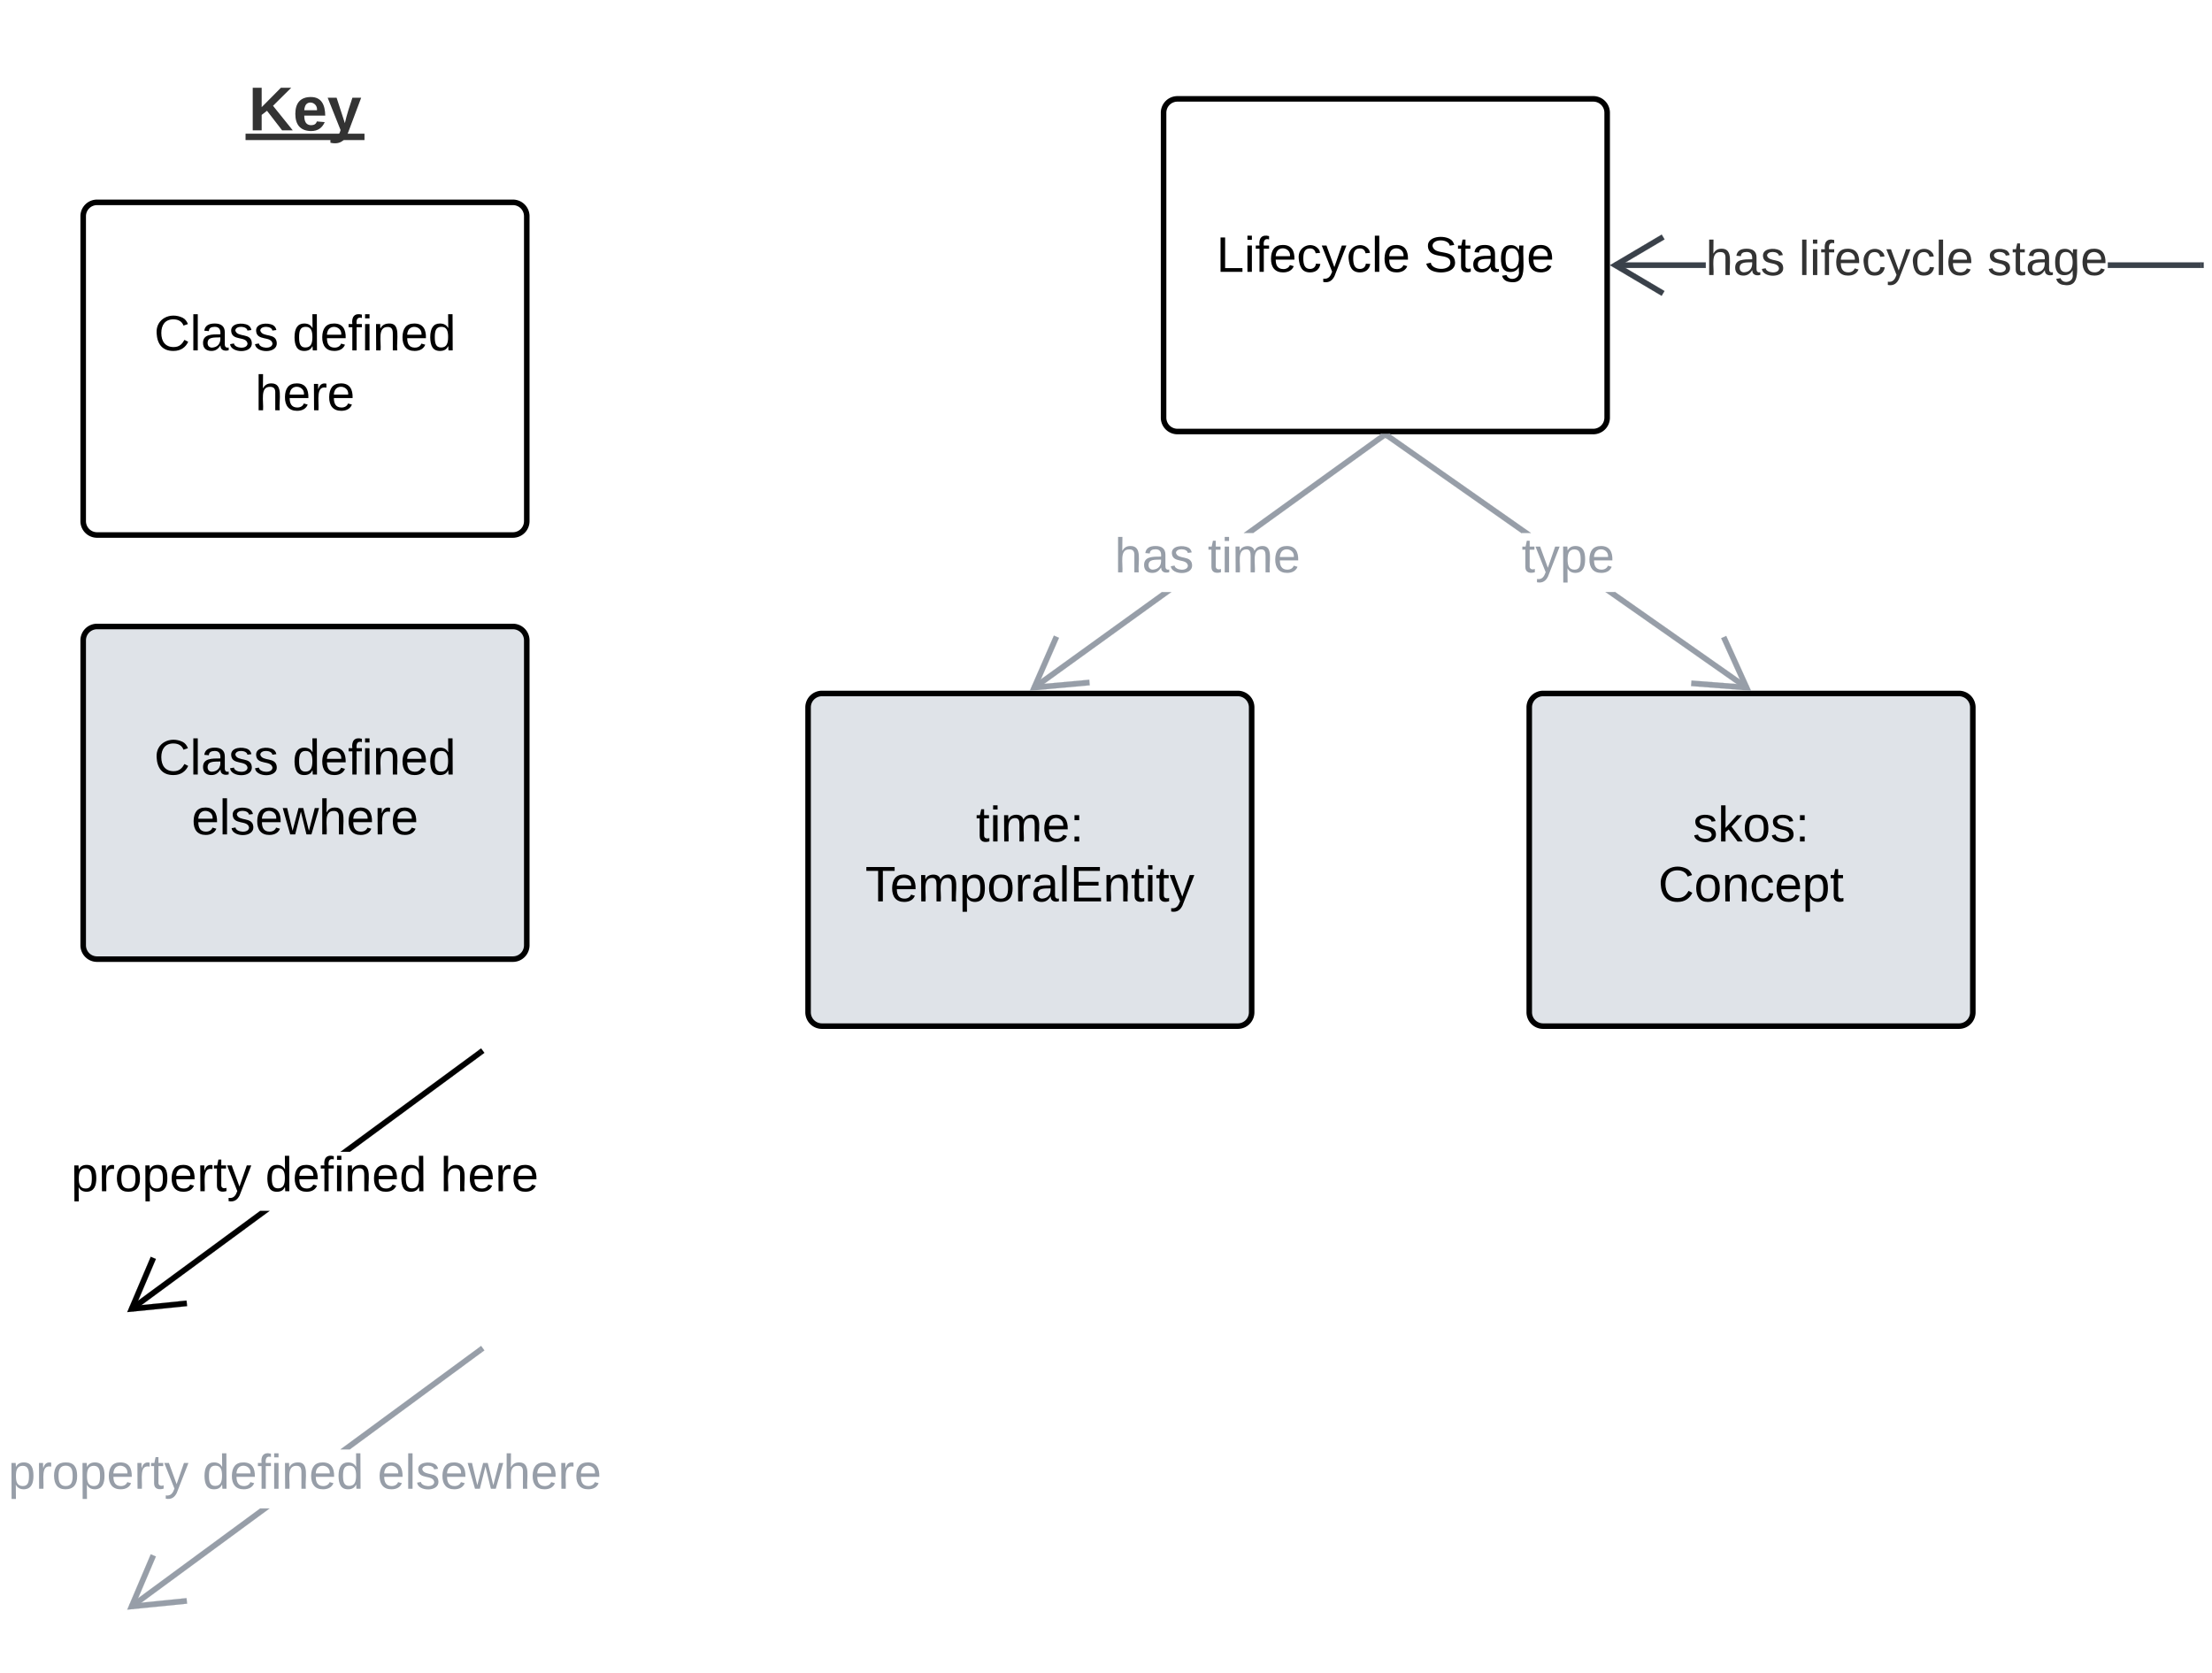 <svg xmlns="http://www.w3.org/2000/svg" xmlns:xlink="http://www.w3.org/1999/xlink" xmlns:lucid="lucid" width="797.88" height="603.66"><g transform="translate(-199.792 -176.333)" lucid:page-tab-id="0_0"><path d="M0 0h1000v1000H0z" fill="#fff"/><path d="M619.5 217a5 5 0 0 1 5-5h150a5 5 0 0 1 5 5v110a5 5 0 0 1-5 5h-150a5 5 0 0 1-5-5z" stroke="#000" stroke-width="2" fill="#fff"/><use xlink:href="#a" transform="matrix(1,0,0,1,631.501,224) translate(7.05 50.4)"/><use xlink:href="#b" transform="matrix(1,0,0,1,631.501,224) translate(81.95 50.4)"/><path d="M751.4 431.5a5 5 0 0 1 5-5h150a5 5 0 0 1 5 5v110a5 5 0 0 1-5 5h-150a5 5 0 0 1-5-5z" stroke="#000" stroke-width="2" fill="#dfe3e8"/><use xlink:href="#c" transform="matrix(1,0,0,1,763.399,438.499) translate(47 41.4)"/><use xlink:href="#d" transform="matrix(1,0,0,1,763.399,438.499) translate(34.525 63)"/><path d="M491.27 431.5a5 5 0 0 1 5-5h150a5 5 0 0 1 5 5v110a5 5 0 0 1-5 5h-150a5 5 0 0 1-5-5z" stroke="#000" stroke-width="2" fill="#dfe3e8"/><use xlink:href="#e" transform="matrix(1,0,0,1,503.268,438.499) translate(48.55 41.4)"/><use xlink:href="#f" transform="matrix(1,0,0,1,503.268,438.499) translate(8.625 63)"/><path d="M830.48 423.64l-1.14 1.63-50.42-35.35h3.32v-.12zm-78.5-55.06h-3.32v.12l-48.9-34.3 1.13-1.64z" stroke="#979ea8" stroke-width=".05" fill="#979ea8"/><path d="M699.77 334.4l-2-1.4h2.98z" fill="#979ea8"/><path d="M699.77 334.44l-2.1-1.46h3.13zm-1.93-1.42l1.92 1.35.95-1.35zM831.4 425.5l-21.63-1.68.16-2 18.25 1.42-7.55-16.68 1.82-.82z" stroke="#979ea8" stroke-width=".05" fill="#979ea8"/><use xlink:href="#g" transform="matrix(1,0,0,1,748.66,368.583) translate(0.005 14.222)"/><path d="M573.33 425.25l-1.17-1.63 46.73-33.7h3.4zm125.94-90.85l-47.4 34.18h-3.4l49.63-35.8z" stroke="#979ea8" stroke-width=".05" fill="#979ea8"/><path d="M699.25 334.4l-1-1.4h2.96z" fill="#979ea8"/><path d="M699.25 334.45l-1.06-1.47h3.1zm-.96-1.43l.96 1.36 1.87-1.36zM581.78 406.42l-7.33 16.78 18.24-1.66.17 2-21.6 1.96 8.68-19.88z" stroke="#979ea8" stroke-width=".05" fill="#979ea8"/><use xlink:href="#h" transform="matrix(1,0,0,1,601.854,368.583) translate(0.005 14.222)"/><use xlink:href="#i" transform="matrix(1,0,0,1,601.854,368.583) translate(33.585 14.222)"/><path d="M229.8 407.33a5 5 0 0 1 5-5h150a5 5 0 0 1 5 5v110a5 5 0 0 1-5 5h-150a5 5 0 0 1-5-5z" stroke="#000" stroke-width="2" fill="#dfe3e8"/><use xlink:href="#j" transform="matrix(1,0,0,1,241.804,414.333) translate(13.575 41.4)"/><use xlink:href="#k" transform="matrix(1,0,0,1,241.804,414.333) translate(63.475 41.4)"/><use xlink:href="#l" transform="matrix(1,0,0,1,241.804,414.333) translate(27.075 63)"/><path d="M247.74 649.4l-1.18-1.62 47.06-34.62H297zm125.97-92.67l-47.7 35.1h-3.38l49.9-36.7z" stroke="#000" stroke-width=".05"/><path d="M374.5 556.14l-.8.6-1.2-1.6.83-.6zM256.02 630.5l-7.17 16.84 18.22-1.84.2 2-21.58 2.16 8.48-19.95z" stroke="#000" stroke-width=".05"/><use xlink:href="#m" transform="matrix(1,0,0,1,225.458,591.832) translate(0.005 14.222)"/><use xlink:href="#n" transform="matrix(1,0,0,1,225.458,591.832) translate(70.03 14.222)"/><use xlink:href="#o" transform="matrix(1,0,0,1,225.458,591.832) translate(133.19 14.222)"/><path d="M229.8 254.33a5 5 0 0 1 5-5h150a5 5 0 0 1 5 5v110a5 5 0 0 1-5 5h-150a5 5 0 0 1-5-5z" stroke="#000" stroke-width="2" fill="#fff"/><use xlink:href="#j" transform="matrix(1,0,0,1,241.804,261.333) translate(13.575 41.4)"/><use xlink:href="#k" transform="matrix(1,0,0,1,241.804,261.333) translate(63.475 41.4)"/><use xlink:href="#p" transform="matrix(1,0,0,1,241.804,261.333) translate(50.025 63)"/><path d="M247.74 756.72l-1.18-1.6 47.06-34.62H297zm125.97-92.66l-47.7 35.1h-3.38l49.9-36.7z" stroke="#979ea8" stroke-width=".05" fill="#979ea8"/><path d="M374.5 663.47l-.8.6-1.2-1.6.83-.6zM256.02 737.82l-7.17 16.85 18.22-1.83.2 2-21.58 2.15 8.48-19.96z" stroke="#979ea8" stroke-width=".05" fill="#979ea8"/><g><use xlink:href="#q" transform="matrix(1,0,0,1,202.792,699.163) translate(0.005 14.222)"/><use xlink:href="#r" transform="matrix(1,0,0,1,202.792,699.163) translate(70.03 14.222)"/><use xlink:href="#s" transform="matrix(1,0,0,1,202.792,699.163) translate(133.19 14.222)"/></g><path d="M257.8 202.33a6 6 0 0 1 6-6h92a6 6 0 0 1 6 6v32a6 6 0 0 1-6 6h-92a6 6 0 0 1-6-6z" stroke="#000" stroke-opacity="0" fill="#fff" fill-opacity="0"/><g><use xlink:href="#t" transform="matrix(1,0,0,1,262.804,201.333) translate(26.66 22.028)"/></g><path d="M815.07 273h-32.75v-2h32.75zm178.6 0H960.1v-2h33.57z" stroke="#3a414a" stroke-width=".05" fill="#3a414a"/><path d="M994.67 273h-1.03v-2h1.03zM800.2 262.68L784.42 272l15.76 9.32-1.03 1.72L780.5 272l18.67-11.04z" stroke="#3a414a" stroke-width=".05" fill="#3a414a"/><g><use xlink:href="#u" transform="matrix(1,0,0,1,815.066,261.333) translate(0.005 14.222)"/><use xlink:href="#v" transform="matrix(1,0,0,1,815.066,261.333) translate(33.585 14.222)"/><use xlink:href="#w" transform="matrix(1,0,0,1,815.066,261.333) translate(101.585 14.222)"/></g><defs><path d="M30 0v-248h33v221h125V0H30" id="x"/><path d="M24-231v-30h32v30H24zM24 0v-190h32V0H24" id="y"/><path d="M101-234c-31-9-42 10-38 44h38v23H63V0H32v-167H5v-23h27c-7-52 17-82 69-68v24" id="z"/><path d="M100-194c63 0 86 42 84 106H49c0 40 14 67 53 68 26 1 43-12 49-29l28 8c-11 28-37 45-77 45C44 4 14-33 15-96c1-61 26-98 85-98zm52 81c6-60-76-77-97-28-3 7-6 17-6 28h103" id="A"/><path d="M96-169c-40 0-48 33-48 73s9 75 48 75c24 0 41-14 43-38l32 2c-6 37-31 61-74 61-59 0-76-41-82-99-10-93 101-131 147-64 4 7 5 14 7 22l-32 3c-4-21-16-35-41-35" id="B"/><path d="M179-190L93 31C79 59 56 82 12 73V49c39 6 53-20 64-50L1-190h34L92-34l54-156h33" id="C"/><path d="M24 0v-261h32V0H24" id="D"/><g id="a"><use transform="matrix(0.05,0,0,0.05,0,0)" xlink:href="#x"/><use transform="matrix(0.05,0,0,0.05,10,0)" xlink:href="#y"/><use transform="matrix(0.05,0,0,0.05,13.95,0)" xlink:href="#z"/><use transform="matrix(0.05,0,0,0.05,18.95,0)" xlink:href="#A"/><use transform="matrix(0.05,0,0,0.05,28.95,0)" xlink:href="#B"/><use transform="matrix(0.05,0,0,0.05,37.95,0)" xlink:href="#C"/><use transform="matrix(0.05,0,0,0.05,46.95,0)" xlink:href="#B"/><use transform="matrix(0.05,0,0,0.05,55.95,0)" xlink:href="#D"/><use transform="matrix(0.05,0,0,0.05,59.9,0)" xlink:href="#A"/></g><path d="M185-189c-5-48-123-54-124 2 14 75 158 14 163 119 3 78-121 87-175 55-17-10-28-26-33-46l33-7c5 56 141 63 141-1 0-78-155-14-162-118-5-82 145-84 179-34 5 7 8 16 11 25" id="E"/><path d="M59-47c-2 24 18 29 38 22v24C64 9 27 4 27-40v-127H5v-23h24l9-43h21v43h35v23H59v120" id="F"/><path d="M141-36C126-15 110 5 73 4 37 3 15-17 15-53c-1-64 63-63 125-63 3-35-9-54-41-54-24 1-41 7-42 31l-33-3c5-37 33-52 76-52 45 0 72 20 72 64v82c-1 20 7 32 28 27v20c-31 9-61-2-59-35zM48-53c0 20 12 33 32 33 41-3 63-29 60-74-43 2-92-5-92 41" id="G"/><path d="M177-190C167-65 218 103 67 71c-23-6-38-20-44-43l32-5c15 47 100 32 89-28v-30C133-14 115 1 83 1 29 1 15-40 15-95c0-56 16-97 71-98 29-1 48 16 59 35 1-10 0-23 2-32h30zM94-22c36 0 50-32 50-73 0-42-14-75-50-75-39 0-46 34-46 75s6 73 46 73" id="H"/><g id="b"><use transform="matrix(0.05,0,0,0.05,0,0)" xlink:href="#E"/><use transform="matrix(0.05,0,0,0.05,12,0)" xlink:href="#F"/><use transform="matrix(0.05,0,0,0.05,17,0)" xlink:href="#G"/><use transform="matrix(0.05,0,0,0.05,27,0)" xlink:href="#H"/><use transform="matrix(0.05,0,0,0.05,37,0)" xlink:href="#A"/></g><path d="M135-143c-3-34-86-38-87 0 15 53 115 12 119 90S17 21 10-45l28-5c4 36 97 45 98 0-10-56-113-15-118-90-4-57 82-63 122-42 12 7 21 19 24 35" id="I"/><path d="M143 0L79-87 56-68V0H24v-261h32v163l83-92h37l-77 82L181 0h-38" id="J"/><path d="M100-194c62-1 85 37 85 99 1 63-27 99-86 99S16-35 15-95c0-66 28-99 85-99zM99-20c44 1 53-31 53-75 0-43-8-75-51-75s-53 32-53 75 10 74 51 75" id="K"/><path d="M33-154v-36h34v36H33zM33 0v-36h34V0H33" id="L"/><g id="c"><use transform="matrix(0.05,0,0,0.05,0,0)" xlink:href="#I"/><use transform="matrix(0.05,0,0,0.05,9,0)" xlink:href="#J"/><use transform="matrix(0.05,0,0,0.05,18,0)" xlink:href="#K"/><use transform="matrix(0.05,0,0,0.05,28,0)" xlink:href="#I"/><use transform="matrix(0.05,0,0,0.05,37,0)" xlink:href="#L"/></g><path d="M212-179c-10-28-35-45-73-45-59 0-87 40-87 99 0 60 29 101 89 101 43 0 62-24 78-52l27 14C228-24 195 4 139 4 59 4 22-46 18-125c-6-104 99-153 187-111 19 9 31 26 39 46" id="M"/><path d="M117-194c89-4 53 116 60 194h-32v-121c0-31-8-49-39-48C34-167 62-67 57 0H25l-1-190h30c1 10-1 24 2 32 11-22 29-35 61-36" id="N"/><path d="M115-194c55 1 70 41 70 98S169 2 115 4C84 4 66-9 55-30l1 105H24l-1-265h31l2 30c10-21 28-34 59-34zm-8 174c40 0 45-34 45-75s-6-73-45-74c-42 0-51 32-51 76 0 43 10 73 51 73" id="O"/><g id="d"><use transform="matrix(0.05,0,0,0.05,0,0)" xlink:href="#M"/><use transform="matrix(0.05,0,0,0.05,12.95,0)" xlink:href="#K"/><use transform="matrix(0.05,0,0,0.05,22.95,0)" xlink:href="#N"/><use transform="matrix(0.05,0,0,0.05,32.95,0)" xlink:href="#B"/><use transform="matrix(0.05,0,0,0.05,41.95,0)" xlink:href="#A"/><use transform="matrix(0.05,0,0,0.05,51.95,0)" xlink:href="#O"/><use transform="matrix(0.05,0,0,0.05,61.95,0)" xlink:href="#F"/></g><path d="M210-169c-67 3-38 105-44 169h-31v-121c0-29-5-50-35-48C34-165 62-65 56 0H25l-1-190h30c1 10-1 24 2 32 10-44 99-50 107 0 11-21 27-35 58-36 85-2 47 119 55 194h-31v-121c0-29-5-49-35-48" id="P"/><g id="e"><use transform="matrix(0.05,0,0,0.05,0,0)" xlink:href="#F"/><use transform="matrix(0.05,0,0,0.05,5,0)" xlink:href="#y"/><use transform="matrix(0.05,0,0,0.05,8.95,0)" xlink:href="#P"/><use transform="matrix(0.05,0,0,0.05,23.9,0)" xlink:href="#A"/><use transform="matrix(0.05,0,0,0.05,33.9,0)" xlink:href="#L"/></g><path d="M127-220V0H93v-220H8v-28h204v28h-85" id="Q"/><path d="M114-163C36-179 61-72 57 0H25l-1-190h30c1 12-1 29 2 39 6-27 23-49 58-41v29" id="R"/><path d="M30 0v-248h187v28H63v79h144v27H63v87h162V0H30" id="S"/><g id="f"><use transform="matrix(0.05,0,0,0.05,0,0)" xlink:href="#Q"/><use transform="matrix(0.05,0,0,0.05,8.95,0)" xlink:href="#A"/><use transform="matrix(0.05,0,0,0.05,18.95,0)" xlink:href="#P"/><use transform="matrix(0.05,0,0,0.05,33.9,0)" xlink:href="#O"/><use transform="matrix(0.05,0,0,0.05,43.9,0)" xlink:href="#K"/><use transform="matrix(0.05,0,0,0.05,53.9,0)" xlink:href="#R"/><use transform="matrix(0.05,0,0,0.05,59.85,0)" xlink:href="#G"/><use transform="matrix(0.05,0,0,0.05,69.85,0)" xlink:href="#D"/><use transform="matrix(0.05,0,0,0.05,73.8,0)" xlink:href="#S"/><use transform="matrix(0.05,0,0,0.05,85.8,0)" xlink:href="#N"/><use transform="matrix(0.05,0,0,0.05,95.8,0)" xlink:href="#F"/><use transform="matrix(0.05,0,0,0.05,100.8,0)" xlink:href="#y"/><use transform="matrix(0.05,0,0,0.05,104.75,0)" xlink:href="#F"/><use transform="matrix(0.05,0,0,0.05,109.75,0)" xlink:href="#C"/></g><path fill="#979ea8" d="M59-47c-2 24 18 29 38 22v24C64 9 27 4 27-40v-127H5v-23h24l9-43h21v43h35v23H59v120" id="T"/><path fill="#979ea8" d="M179-190L93 31C79 59 56 82 12 73V49c39 6 53-20 64-50L1-190h34L92-34l54-156h33" id="U"/><path fill="#979ea8" d="M115-194c55 1 70 41 70 98S169 2 115 4C84 4 66-9 55-30l1 105H24l-1-265h31l2 30c10-21 28-34 59-34zm-8 174c40 0 45-34 45-75s-6-73-45-74c-42 0-51 32-51 76 0 43 10 73 51 73" id="V"/><path fill="#979ea8" d="M100-194c63 0 86 42 84 106H49c0 40 14 67 53 68 26 1 43-12 49-29l28 8c-11 28-37 45-77 45C44 4 14-33 15-96c1-61 26-98 85-98zm52 81c6-60-76-77-97-28-3 7-6 17-6 28h103" id="W"/><g id="g"><use transform="matrix(0.049,0,0,0.049,0,0)" xlink:href="#T"/><use transform="matrix(0.049,0,0,0.049,4.938,0)" xlink:href="#U"/><use transform="matrix(0.049,0,0,0.049,13.827,0)" xlink:href="#V"/><use transform="matrix(0.049,0,0,0.049,23.704,0)" xlink:href="#W"/></g><path fill="#979ea8" d="M106-169C34-169 62-67 57 0H25v-261h32l-1 103c12-21 28-36 61-36 89 0 53 116 60 194h-32v-121c2-32-8-49-39-48" id="X"/><path fill="#979ea8" d="M141-36C126-15 110 5 73 4 37 3 15-17 15-53c-1-64 63-63 125-63 3-35-9-54-41-54-24 1-41 7-42 31l-33-3c5-37 33-52 76-52 45 0 72 20 72 64v82c-1 20 7 32 28 27v20c-31 9-61-2-59-35zM48-53c0 20 12 33 32 33 41-3 63-29 60-74-43 2-92-5-92 41" id="Y"/><path fill="#979ea8" d="M135-143c-3-34-86-38-87 0 15 53 115 12 119 90S17 21 10-45l28-5c4 36 97 45 98 0-10-56-113-15-118-90-4-57 82-63 122-42 12 7 21 19 24 35" id="Z"/><g id="h"><use transform="matrix(0.049,0,0,0.049,0,0)" xlink:href="#X"/><use transform="matrix(0.049,0,0,0.049,9.877,0)" xlink:href="#Y"/><use transform="matrix(0.049,0,0,0.049,19.753,0)" xlink:href="#Z"/></g><path fill="#979ea8" d="M24-231v-30h32v30H24zM24 0v-190h32V0H24" id="aa"/><path fill="#979ea8" d="M210-169c-67 3-38 105-44 169h-31v-121c0-29-5-50-35-48C34-165 62-65 56 0H25l-1-190h30c1 10-1 24 2 32 10-44 99-50 107 0 11-21 27-35 58-36 85-2 47 119 55 194h-31v-121c0-29-5-49-35-48" id="ab"/><g id="i"><use transform="matrix(0.049,0,0,0.049,0,0)" xlink:href="#T"/><use transform="matrix(0.049,0,0,0.049,4.938,0)" xlink:href="#aa"/><use transform="matrix(0.049,0,0,0.049,8.84,0)" xlink:href="#ab"/><use transform="matrix(0.049,0,0,0.049,23.605,0)" xlink:href="#W"/></g><g id="j"><use transform="matrix(0.05,0,0,0.05,0,0)" xlink:href="#M"/><use transform="matrix(0.05,0,0,0.05,12.95,0)" xlink:href="#D"/><use transform="matrix(0.05,0,0,0.05,16.9,0)" xlink:href="#G"/><use transform="matrix(0.05,0,0,0.05,26.9,0)" xlink:href="#I"/><use transform="matrix(0.05,0,0,0.05,35.9,0)" xlink:href="#I"/></g><path d="M85-194c31 0 48 13 60 33l-1-100h32l1 261h-30c-2-10 0-23-3-31C134-8 116 4 85 4 32 4 16-35 15-94c0-66 23-100 70-100zm9 24c-40 0-46 34-46 75 0 40 6 74 45 74 42 0 51-32 51-76 0-42-9-74-50-73" id="ac"/><g id="k"><use transform="matrix(0.05,0,0,0.05,0,0)" xlink:href="#ac"/><use transform="matrix(0.05,0,0,0.05,10,0)" xlink:href="#A"/><use transform="matrix(0.05,0,0,0.05,20,0)" xlink:href="#z"/><use transform="matrix(0.05,0,0,0.05,25,0)" xlink:href="#y"/><use transform="matrix(0.05,0,0,0.05,28.95,0)" xlink:href="#N"/><use transform="matrix(0.05,0,0,0.05,38.95,0)" xlink:href="#A"/><use transform="matrix(0.05,0,0,0.05,48.95,0)" xlink:href="#ac"/></g><path d="M206 0h-36l-40-164L89 0H53L-1-190h32L70-26l43-164h34l41 164 42-164h31" id="ad"/><path d="M106-169C34-169 62-67 57 0H25v-261h32l-1 103c12-21 28-36 61-36 89 0 53 116 60 194h-32v-121c2-32-8-49-39-48" id="ae"/><g id="l"><use transform="matrix(0.05,0,0,0.05,0,0)" xlink:href="#A"/><use transform="matrix(0.05,0,0,0.05,10,0)" xlink:href="#D"/><use transform="matrix(0.05,0,0,0.05,13.95,0)" xlink:href="#I"/><use transform="matrix(0.05,0,0,0.05,22.95,0)" xlink:href="#A"/><use transform="matrix(0.05,0,0,0.05,32.95,0)" xlink:href="#ad"/><use transform="matrix(0.05,0,0,0.05,45.9,0)" xlink:href="#ae"/><use transform="matrix(0.05,0,0,0.05,55.9,0)" xlink:href="#A"/><use transform="matrix(0.05,0,0,0.05,65.9,0)" xlink:href="#R"/><use transform="matrix(0.05,0,0,0.05,71.85,0)" xlink:href="#A"/></g><g id="m"><use transform="matrix(0.049,0,0,0.049,0,0)" xlink:href="#O"/><use transform="matrix(0.049,0,0,0.049,9.877,0)" xlink:href="#R"/><use transform="matrix(0.049,0,0,0.049,15.753,0)" xlink:href="#K"/><use transform="matrix(0.049,0,0,0.049,25.63,0)" xlink:href="#O"/><use transform="matrix(0.049,0,0,0.049,35.506,0)" xlink:href="#A"/><use transform="matrix(0.049,0,0,0.049,45.383,0)" xlink:href="#R"/><use transform="matrix(0.049,0,0,0.049,51.259,0)" xlink:href="#F"/><use transform="matrix(0.049,0,0,0.049,56.198,0)" xlink:href="#C"/></g><g id="n"><use transform="matrix(0.049,0,0,0.049,0,0)" xlink:href="#ac"/><use transform="matrix(0.049,0,0,0.049,9.877,0)" xlink:href="#A"/><use transform="matrix(0.049,0,0,0.049,19.753,0)" xlink:href="#z"/><use transform="matrix(0.049,0,0,0.049,24.691,0)" xlink:href="#y"/><use transform="matrix(0.049,0,0,0.049,28.593,0)" xlink:href="#N"/><use transform="matrix(0.049,0,0,0.049,38.469,0)" xlink:href="#A"/><use transform="matrix(0.049,0,0,0.049,48.346,0)" xlink:href="#ac"/></g><g id="o"><use transform="matrix(0.049,0,0,0.049,0,0)" xlink:href="#ae"/><use transform="matrix(0.049,0,0,0.049,9.877,0)" xlink:href="#A"/><use transform="matrix(0.049,0,0,0.049,19.753,0)" xlink:href="#R"/><use transform="matrix(0.049,0,0,0.049,25.63,0)" xlink:href="#A"/></g><g id="p"><use transform="matrix(0.05,0,0,0.05,0,0)" xlink:href="#ae"/><use transform="matrix(0.05,0,0,0.05,10,0)" xlink:href="#A"/><use transform="matrix(0.05,0,0,0.05,20,0)" xlink:href="#R"/><use transform="matrix(0.05,0,0,0.05,25.95,0)" xlink:href="#A"/></g><path fill="#979ea8" d="M114-163C36-179 61-72 57 0H25l-1-190h30c1 12-1 29 2 39 6-27 23-49 58-41v29" id="af"/><path fill="#979ea8" d="M100-194c62-1 85 37 85 99 1 63-27 99-86 99S16-35 15-95c0-66 28-99 85-99zM99-20c44 1 53-31 53-75 0-43-8-75-51-75s-53 32-53 75 10 74 51 75" id="ag"/><g id="q"><use transform="matrix(0.049,0,0,0.049,0,0)" xlink:href="#V"/><use transform="matrix(0.049,0,0,0.049,9.877,0)" xlink:href="#af"/><use transform="matrix(0.049,0,0,0.049,15.753,0)" xlink:href="#ag"/><use transform="matrix(0.049,0,0,0.049,25.63,0)" xlink:href="#V"/><use transform="matrix(0.049,0,0,0.049,35.506,0)" xlink:href="#W"/><use transform="matrix(0.049,0,0,0.049,45.383,0)" xlink:href="#af"/><use transform="matrix(0.049,0,0,0.049,51.259,0)" xlink:href="#T"/><use transform="matrix(0.049,0,0,0.049,56.198,0)" xlink:href="#U"/></g><path fill="#979ea8" d="M85-194c31 0 48 13 60 33l-1-100h32l1 261h-30c-2-10 0-23-3-31C134-8 116 4 85 4 32 4 16-35 15-94c0-66 23-100 70-100zm9 24c-40 0-46 34-46 75 0 40 6 74 45 74 42 0 51-32 51-76 0-42-9-74-50-73" id="ah"/><path fill="#979ea8" d="M101-234c-31-9-42 10-38 44h38v23H63V0H32v-167H5v-23h27c-7-52 17-82 69-68v24" id="ai"/><path fill="#979ea8" d="M117-194c89-4 53 116 60 194h-32v-121c0-31-8-49-39-48C34-167 62-67 57 0H25l-1-190h30c1 10-1 24 2 32 11-22 29-35 61-36" id="aj"/><g id="r"><use transform="matrix(0.049,0,0,0.049,0,0)" xlink:href="#ah"/><use transform="matrix(0.049,0,0,0.049,9.877,0)" xlink:href="#W"/><use transform="matrix(0.049,0,0,0.049,19.753,0)" xlink:href="#ai"/><use transform="matrix(0.049,0,0,0.049,24.691,0)" xlink:href="#aa"/><use transform="matrix(0.049,0,0,0.049,28.593,0)" xlink:href="#aj"/><use transform="matrix(0.049,0,0,0.049,38.469,0)" xlink:href="#W"/><use transform="matrix(0.049,0,0,0.049,48.346,0)" xlink:href="#ah"/></g><path fill="#979ea8" d="M24 0v-261h32V0H24" id="ak"/><path fill="#979ea8" d="M206 0h-36l-40-164L89 0H53L-1-190h32L70-26l43-164h34l41 164 42-164h31" id="al"/><g id="s"><use transform="matrix(0.049,0,0,0.049,0,0)" xlink:href="#W"/><use transform="matrix(0.049,0,0,0.049,9.877,0)" xlink:href="#ak"/><use transform="matrix(0.049,0,0,0.049,13.778,0)" xlink:href="#Z"/><use transform="matrix(0.049,0,0,0.049,22.667,0)" xlink:href="#W"/><use transform="matrix(0.049,0,0,0.049,32.543,0)" xlink:href="#al"/><use transform="matrix(0.049,0,0,0.049,45.333,0)" xlink:href="#X"/><use transform="matrix(0.049,0,0,0.049,55.21,0)" xlink:href="#W"/><use transform="matrix(0.049,0,0,0.049,65.086,0)" xlink:href="#af"/><use transform="matrix(0.049,0,0,0.049,70.963,0)" xlink:href="#W"/></g><path fill="#333" d="M195 0l-88-114-31 24V0H24v-248h52v113l112-113h60L142-143 257 0h-62" id="am"/><path fill="#333" d="M185-48c-13 30-37 53-82 52C43 2 14-33 14-96s30-98 90-98c62 0 83 45 84 108H66c0 31 8 55 39 56 18 0 30-7 34-22zm-45-69c5-46-57-63-70-21-2 6-4 13-4 21h74" id="an"/><path fill="#333" d="M123 10C108 53 80 86 19 72V37c35 8 53-11 59-39L3-190h52l48 148c12-52 28-100 44-148h51" id="ao"/><g id="t"><use transform="matrix(0.062,0,0,0.062,0,0)" xlink:href="#am"/><use transform="matrix(0.062,0,0,0.062,15.988,0)" xlink:href="#an"/><use transform="matrix(0.062,0,0,0.062,28.333,0)" xlink:href="#ao"/><path fill="#333" d="M-1.1 1.2h42.9V3.5H-1.1z"/></g><path fill="#333" d="M106-169C34-169 62-67 57 0H25v-261h32l-1 103c12-21 28-36 61-36 89 0 53 116 60 194h-32v-121c2-32-8-49-39-48" id="ap"/><path fill="#333" d="M141-36C126-15 110 5 73 4 37 3 15-17 15-53c-1-64 63-63 125-63 3-35-9-54-41-54-24 1-41 7-42 31l-33-3c5-37 33-52 76-52 45 0 72 20 72 64v82c-1 20 7 32 28 27v20c-31 9-61-2-59-35zM48-53c0 20 12 33 32 33 41-3 63-29 60-74-43 2-92-5-92 41" id="aq"/><path fill="#333" d="M135-143c-3-34-86-38-87 0 15 53 115 12 119 90S17 21 10-45l28-5c4 36 97 45 98 0-10-56-113-15-118-90-4-57 82-63 122-42 12 7 21 19 24 35" id="ar"/><g id="u"><use transform="matrix(0.049,0,0,0.049,0,0)" xlink:href="#ap"/><use transform="matrix(0.049,0,0,0.049,9.877,0)" xlink:href="#aq"/><use transform="matrix(0.049,0,0,0.049,19.753,0)" xlink:href="#ar"/></g><path fill="#333" d="M24 0v-261h32V0H24" id="as"/><path fill="#333" d="M24-231v-30h32v30H24zM24 0v-190h32V0H24" id="at"/><path fill="#333" d="M101-234c-31-9-42 10-38 44h38v23H63V0H32v-167H5v-23h27c-7-52 17-82 69-68v24" id="au"/><path fill="#333" d="M100-194c63 0 86 42 84 106H49c0 40 14 67 53 68 26 1 43-12 49-29l28 8c-11 28-37 45-77 45C44 4 14-33 15-96c1-61 26-98 85-98zm52 81c6-60-76-77-97-28-3 7-6 17-6 28h103" id="av"/><path fill="#333" d="M96-169c-40 0-48 33-48 73s9 75 48 75c24 0 41-14 43-38l32 2c-6 37-31 61-74 61-59 0-76-41-82-99-10-93 101-131 147-64 4 7 5 14 7 22l-32 3c-4-21-16-35-41-35" id="aw"/><path fill="#333" d="M179-190L93 31C79 59 56 82 12 73V49c39 6 53-20 64-50L1-190h34L92-34l54-156h33" id="ax"/><g id="v"><use transform="matrix(0.049,0,0,0.049,0,0)" xlink:href="#as"/><use transform="matrix(0.049,0,0,0.049,3.901,0)" xlink:href="#at"/><use transform="matrix(0.049,0,0,0.049,7.802,0)" xlink:href="#au"/><use transform="matrix(0.049,0,0,0.049,12.741,0)" xlink:href="#av"/><use transform="matrix(0.049,0,0,0.049,22.617,0)" xlink:href="#aw"/><use transform="matrix(0.049,0,0,0.049,31.506,0)" xlink:href="#ax"/><use transform="matrix(0.049,0,0,0.049,40.395,0)" xlink:href="#aw"/><use transform="matrix(0.049,0,0,0.049,49.284,0)" xlink:href="#as"/><use transform="matrix(0.049,0,0,0.049,53.185,0)" xlink:href="#av"/></g><path fill="#333" d="M59-47c-2 24 18 29 38 22v24C64 9 27 4 27-40v-127H5v-23h24l9-43h21v43h35v23H59v120" id="ay"/><path fill="#333" d="M177-190C167-65 218 103 67 71c-23-6-38-20-44-43l32-5c15 47 100 32 89-28v-30C133-14 115 1 83 1 29 1 15-40 15-95c0-56 16-97 71-98 29-1 48 16 59 35 1-10 0-23 2-32h30zM94-22c36 0 50-32 50-73 0-42-14-75-50-75-39 0-46 34-46 75s6 73 46 73" id="az"/><g id="w"><use transform="matrix(0.049,0,0,0.049,0,0)" xlink:href="#ar"/><use transform="matrix(0.049,0,0,0.049,8.889,0)" xlink:href="#ay"/><use transform="matrix(0.049,0,0,0.049,13.827,0)" xlink:href="#aq"/><use transform="matrix(0.049,0,0,0.049,23.704,0)" xlink:href="#az"/><use transform="matrix(0.049,0,0,0.049,33.58,0)" xlink:href="#av"/></g></defs></g></svg>